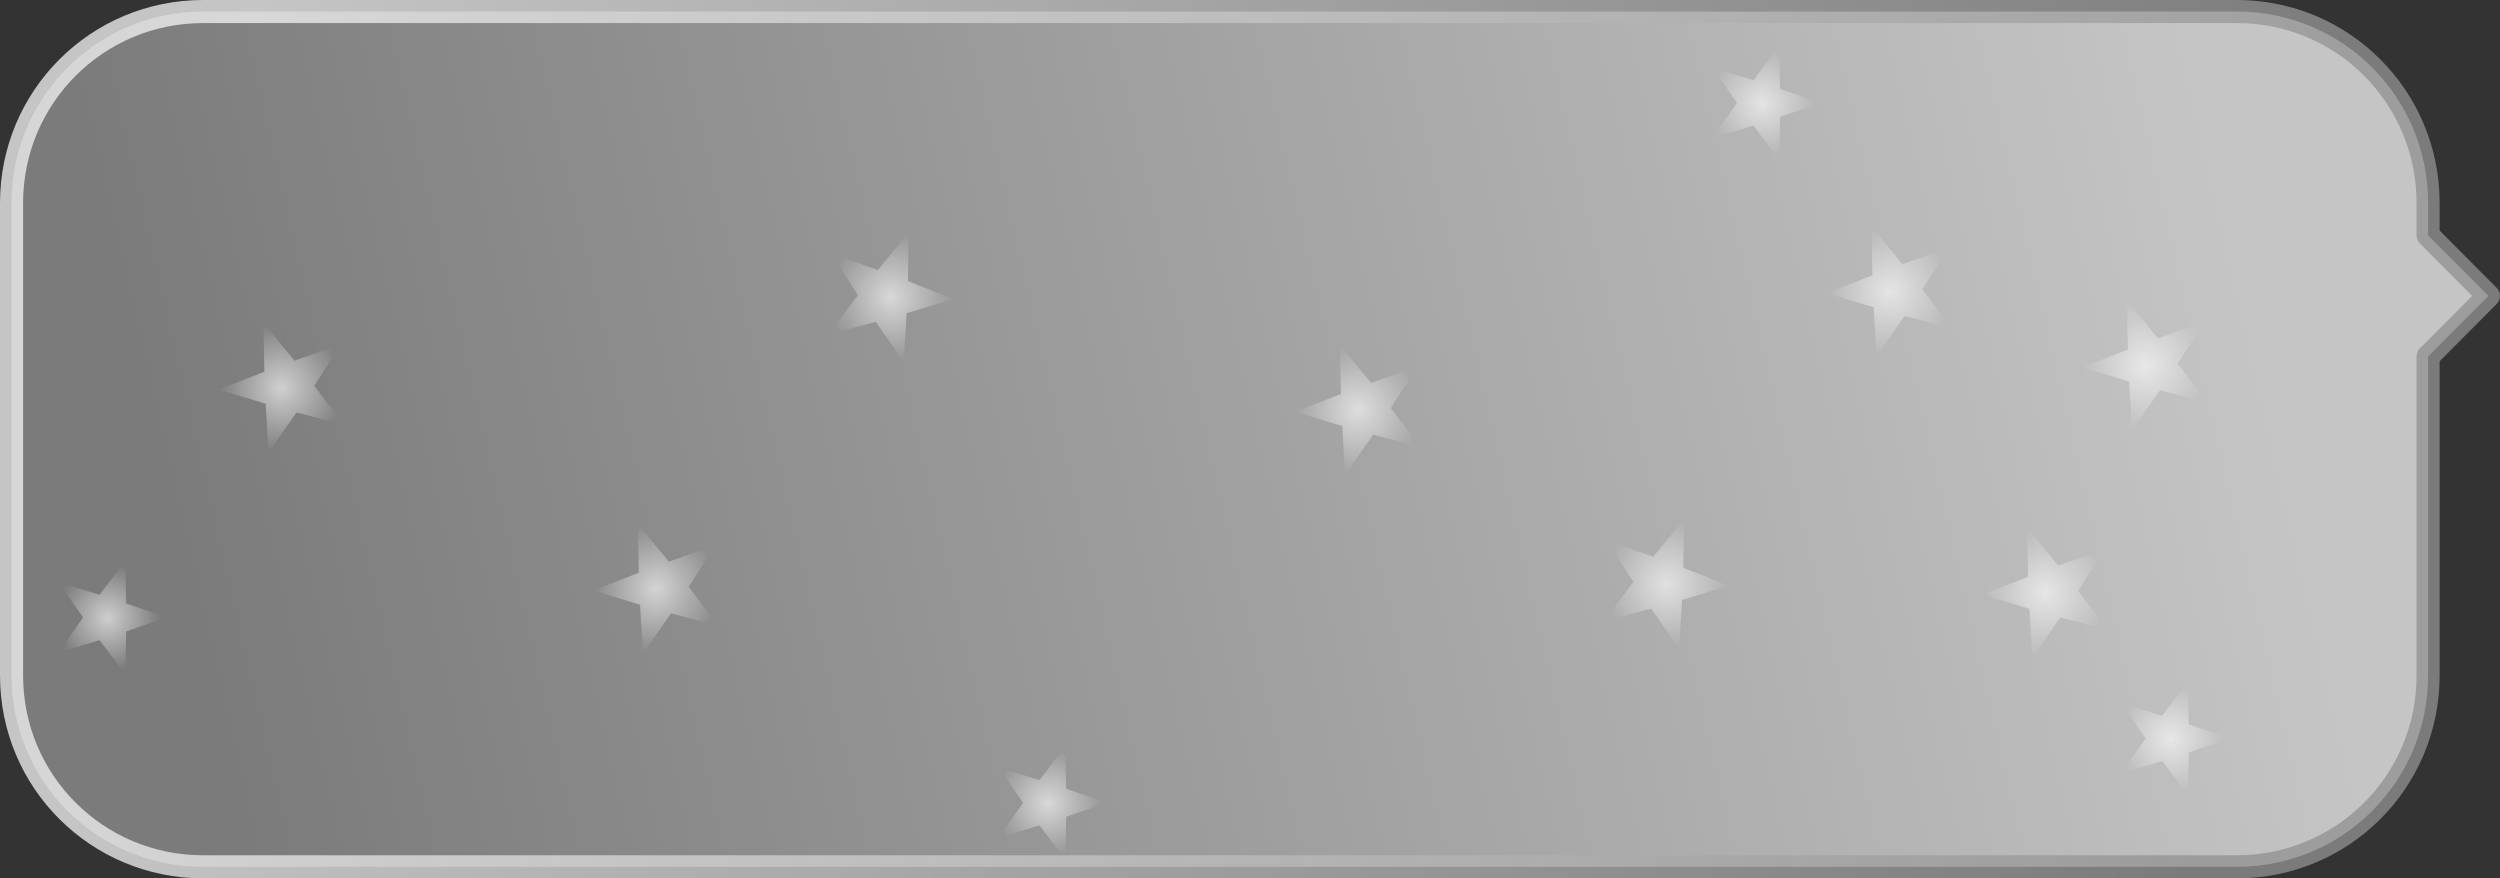 <?xml version="1.0" encoding="UTF-8" standalone="no"?>
<!-- Created with Inkscape (http://www.inkscape.org/) -->

<svg
   xmlns:dc="http://purl.org/dc/elements/1.1/"
   xmlns:cc="http://creativecommons.org/ns#"
   xmlns:rdf="http://www.w3.org/1999/02/22-rdf-syntax-ns#"
   xmlns:svg="http://www.w3.org/2000/svg"
   xmlns="http://www.w3.org/2000/svg"
   xmlns:xlink="http://www.w3.org/1999/xlink"
   xmlns:sodipodi="http://sodipodi.sourceforge.net/DTD/sodipodi-0.dtd"
   xmlns:inkscape="http://www.inkscape.org/namespaces/inkscape"
   width="325.004"
   height="114.188"
   id="svg2"
   sodipodi:version="0.32"
   inkscape:version="0.48.4 r9939"
   sodipodi:docname="ListViewItemTooltip_total.svg"
   inkscape:output_extension="org.inkscape.output.svg.inkscape"
   version="1.0">
  <rect width="100%" height="100%" fill="#333333" stroke="none"/>
  <defs
     id="defs4">
    <linearGradient
       id="linearGradient3587">
      <stop
         id="stop3589"
         offset="0"
         style="stop-color:#ffffff;stop-opacity:0.627;" />
      <stop
         id="stop3591"
         offset="1"
         style="stop-color:#ffffff;stop-opacity:0;" />
    </linearGradient>
    <linearGradient
       id="linearGradient3161">
      <stop
         style="stop-color:#919191;stop-opacity:0.765;"
         offset="0"
         id="stop3163" />
      <stop
         style="stop-color:#f2f2f2;stop-opacity:0.765;"
         offset="1"
         id="stop3165" />
    </linearGradient>
    <inkscape:perspective
       sodipodi:type="inkscape:persp3d"
       inkscape:vp_x="0 : 526.18109 : 1"
       inkscape:vp_y="0 : 1000 : 0"
       inkscape:vp_z="744.09448 : 526.18109 : 1"
       inkscape:persp3d-origin="372.04724 : 350.78739 : 1"
       id="perspective10" />
    <inkscape:perspective
       sodipodi:type="inkscape:persp3d"
       inkscape:vp_x="0 : 526.18109 : 1"
       inkscape:vp_y="0 : 1000 : 0"
       inkscape:vp_z="744.09448 : 526.18109 : 1"
       inkscape:persp3d-origin="372.04724 : 350.78739 : 1"
       id="perspective3668" />
    <inkscape:perspective
       sodipodi:type="inkscape:persp3d"
       inkscape:vp_x="0 : 526.18109 : 1"
       inkscape:vp_y="0 : 1000 : 0"
       inkscape:vp_z="744.09448 : 526.18109 : 1"
       inkscape:persp3d-origin="372.04724 : 350.78739 : 1"
       id="perspective3566" />
    <radialGradient
       gradientUnits="userSpaceOnUse"
       gradientTransform="matrix(0.318,-0.221,0.248,0.356,112.194,649.365)"
       r="115.736"
       fy="879.139"
       fx="484.015"
       cy="879.139"
       cx="484.015"
       id="radialGradient3437"
       xlink:href="#linearGradient3415"
       inkscape:collect="always" />
    <clipPath
       id="clipPath3411"
       clipPathUnits="userSpaceOnUse">
      <path
         id="path3413"
         d="m 471.741,825.835 c -0.568,-0.122 -1.558,0.274 -2.273,0.631 -0.938,0.469 -1.792,0.896 -2.778,1.389 -0.773,0.386 -1.088,1.182 -1.515,1.894 -0.437,0.729 -0.302,1.838 -0.505,2.652 -0.228,0.911 -0.631,1.419 -0.631,2.399 0,1.004 -0.126,1.916 -0.126,2.904 0,0.832 0.379,1.778 0.379,2.652 0,0.655 0.865,2.1 1.136,2.778 0.399,0.997 0.887,1.907 1.136,2.904 0.042,0.168 0.084,0.337 0.126,0.505 0.221,0.883 0.786,1.628 1.01,2.525 0.213,0.85 0.219,1.853 0.379,2.652 0.216,1.079 0.164,2.209 0.379,3.283 0.163,0.816 0.308,1.609 0.505,2.399 0.245,0.982 0.505,1.84 0.505,2.904 0,1 0.021,1.854 0.253,2.778 0.282,1.128 0.374,2.259 0.758,3.409 0.314,0.943 0.383,1.842 0.758,2.778 0.336,0.84 0.433,1.857 0.631,2.652 0.235,0.942 0.52,1.828 0.758,2.778 0.187,0.747 0.558,1.494 0.884,2.147 0.419,0.838 0.849,1.733 1.515,2.399 1.128,1.128 1.245,3.012 2.399,4.167 0.665,0.665 1.601,0.817 2.399,1.136 0.8,0.32 2.179,0.379 3.03,0.379 1.224,0 1.678,0.469 2.652,-0.505 0.987,-0.987 2.116,-1.279 3.157,-2.147 0.86,-0.717 1.748,-1.403 2.778,-2.02 0.872,-0.523 3.002,-0.297 4.041,-0.505 0.34,-0.068 0.673,-0.168 1.01,-0.253 1.396,-0.349 2.922,-0.036 4.293,-0.379 1.04,-0.26 1.848,-1.677 2.273,-2.525 0.084,-0.168 0.168,-0.337 0.253,-0.505 0.416,-0.832 0.581,-1.768 0.758,-2.652 0.164,-0.818 -0.1,-1.76 -0.253,-2.525 -0.136,-0.679 -0.379,-1.309 -0.379,-2.02 0,-0.948 -0.152,-1.895 -0.505,-2.778 -0.388,-0.971 -0.372,-2.373 -0.631,-3.409 -0.253,-1.013 -0.412,-2.088 -0.884,-3.03 -0.425,-0.849 -1.041,-1.891 -1.263,-2.778 -0.195,-0.779 -0.653,-1.684 -1.01,-2.399 -0.403,-0.806 -0.663,-1.785 -1.01,-2.652 -0.318,-0.794 -0.383,-1.649 -0.758,-2.399 -0.514,-1.028 -0.864,-1.854 -1.389,-2.904 -0.431,-0.861 -0.547,-1.853 -1.01,-2.778 -0.498,-0.996 -1.061,-1.996 -1.515,-2.904 -0.438,-0.876 -0.695,-1.894 -1.263,-2.652 -0.509,-0.679 -0.893,-1.787 -1.263,-2.525 -0.596,-1.192 -1.436,-2.194 -2.399,-3.157 -0.21,-0.21 -0.421,-0.421 -0.631,-0.631 -1.019,-1.019 -1.789,-1.652 -3.03,-2.273 -1.104,-0.552 -2.042,-1.41 -2.904,-2.273 -0.757,-0.757 -2.035,-1.045 -2.904,-1.263 -0.894,-0.223 -1.969,-0.253 -2.904,-0.253 -1.003,0 -1.849,-0.02 -2.778,-0.253 -0.672,-0.168 -0.961,-0.087 -1.641,0.253 z"
         style="opacity:0.802;fill:#cccccc;fill-rule:evenodd;stroke:#000000;stroke-width:1px;stroke-linecap:butt;stroke-linejoin:miter;stroke-opacity:1"
         inkscape:connector-curvature="0" />
    </clipPath>
    <inkscape:perspective
       sodipodi:type="inkscape:persp3d"
       inkscape:vp_x="0 : 526.18109 : 1"
       inkscape:vp_y="0 : 1000 : 0"
       inkscape:vp_z="744.09448 : 526.18109 : 1"
       inkscape:persp3d-origin="372.04724 : 350.78739 : 1"
       id="perspective2501" />
    <inkscape:perspective
       id="perspective3431"
       inkscape:persp3d-origin="372.04724 : 350.78739 : 1"
       inkscape:vp_z="744.09448 : 526.18109 : 1"
       inkscape:vp_y="0 : 1000 : 0"
       inkscape:vp_x="0 : 526.18109 : 1"
       sodipodi:type="inkscape:persp3d" />
    <linearGradient
       id="linearGradient3415">
      <stop
         id="stop3417"
         offset="0"
         style="stop-color: rgb(179, 98, 35); stop-opacity: 1;" />
      <stop
         id="stop3419"
         offset="1"
         style="stop-color: rgb(121, 79, 46); stop-opacity: 0;" />
    </linearGradient>
    <linearGradient
       id="linearGradient3453">
      <stop
         style="stop-color: rgb(179, 98, 35); stop-opacity: 1;"
         offset="0"
         id="stop3455" />
      <stop
         style="stop-color: rgb(121, 79, 46); stop-opacity: 0;"
         offset="1"
         id="stop3457" />
    </linearGradient>
    <linearGradient
       id="linearGradient3459">
      <stop
         id="stop3461"
         offset="0"
         style="stop-color: rgb(179, 98, 35); stop-opacity: 1;" />
      <stop
         style="stop-color: rgb(89, 71, 56); stop-opacity: 0.498;"
         offset="1"
         id="stop3469" />
      <stop
         id="stop3463"
         offset="1"
         style="stop-color: rgb(179, 98, 35); stop-opacity: 0;" />
    </linearGradient>
    <inkscape:perspective
       sodipodi:type="inkscape:persp3d"
       inkscape:vp_x="0 : 526.18109 : 1"
       inkscape:vp_y="0 : 1000 : 0"
       inkscape:vp_z="744.09448 : 526.18109 : 1"
       inkscape:persp3d-origin="372.04724 : 350.78739 : 1"
       id="perspective2728" />
    <clipPath
       id="clipPath2625"
       clipPathUnits="userSpaceOnUse">
      <rect
         y="437.903"
         x="-543.241"
         height="406.856"
         width="492.318"
         id="rect2627"
         style="opacity:0.539;fill:#cccccc;fill-opacity:1;fill-rule:nonzero;stroke:#cccccc;stroke-width:1.105;stroke-linejoin:round;stroke-miterlimit:4;stroke-opacity:1;stroke-dasharray:none;stroke-dashoffset:0" />
    </clipPath>
    <inkscape:perspective
       sodipodi:type="inkscape:persp3d"
       inkscape:vp_x="0 : 526.18109 : 1"
       inkscape:vp_y="0 : 1000 : 0"
       inkscape:vp_z="744.09448 : 526.18109 : 1"
       inkscape:persp3d-origin="372.04724 : 350.78739 : 1"
       id="perspective2515" />
    <inkscape:perspective
       id="perspective3562"
       inkscape:persp3d-origin="372.04724 : 350.78739 : 1"
       inkscape:vp_z="744.09448 : 526.18109 : 1"
       inkscape:vp_y="0 : 1000 : 0"
       inkscape:vp_x="0 : 526.18109 : 1"
       sodipodi:type="inkscape:persp3d" />
    <linearGradient
       inkscape:collect="always"
       xlink:href="#linearGradient3161"
       id="linearGradient4095"
       gradientUnits="userSpaceOnUse"
       gradientTransform="translate(-172.951,-233.627)"
       x1="329.252"
       y1="321.426"
       x2="593.726"
       y2="260.346" />
    <linearGradient
       inkscape:collect="always"
       xlink:href="#linearGradient3161"
       id="linearGradient4097"
       gradientUnits="userSpaceOnUse"
       gradientTransform="translate(-172.951,-233.627)"
       x1="593.726"
       y1="321.426"
       x2="329.252"
       y2="260.346" />
    <radialGradient
       inkscape:collect="always"
       xlink:href="#linearGradient3587"
       id="radialGradient4126"
       cx="110.634"
       cy="108.836"
       fx="110.634"
       fy="108.836"
       r="29.409"
       gradientTransform="matrix(1,0,0,1.038,0,-4.138)"
       gradientUnits="userSpaceOnUse" />
    <radialGradient
       inkscape:collect="always"
       xlink:href="#linearGradient3587"
       id="radialGradient4128"
       cx="110.634"
       cy="108.836"
       fx="110.634"
       fy="108.836"
       r="29.409"
       gradientTransform="matrix(1,0,0,1.038,0,-4.138)"
       gradientUnits="userSpaceOnUse" />
    <radialGradient
       inkscape:collect="always"
       xlink:href="#linearGradient3587"
       id="radialGradient4130"
       cx="110.634"
       cy="108.836"
       fx="110.634"
       fy="108.836"
       r="29.409"
       gradientTransform="matrix(1,0,0,1.038,0,-4.138)"
       gradientUnits="userSpaceOnUse" />
    <radialGradient
       inkscape:collect="always"
       xlink:href="#linearGradient3587"
       id="radialGradient4132"
       cx="110.634"
       cy="108.836"
       fx="110.634"
       fy="108.836"
       r="29.409"
       gradientTransform="matrix(1,0,0,1.038,0,-4.138)"
       gradientUnits="userSpaceOnUse" />
    <radialGradient
       inkscape:collect="always"
       xlink:href="#linearGradient3587"
       id="radialGradient4134"
       cx="110.634"
       cy="108.836"
       fx="110.634"
       fy="108.836"
       r="29.409"
       gradientTransform="matrix(1,0,0,1.038,0,-4.138)"
       gradientUnits="userSpaceOnUse" />
    <radialGradient
       inkscape:collect="always"
       xlink:href="#linearGradient3587"
       id="radialGradient4136"
       cx="110.634"
       cy="108.836"
       fx="110.634"
       fy="108.836"
       r="29.409"
       gradientTransform="matrix(1,0,0,1.038,0,-4.138)"
       gradientUnits="userSpaceOnUse" />
    <radialGradient
       inkscape:collect="always"
       xlink:href="#linearGradient3587"
       id="radialGradient4138"
       cx="110.634"
       cy="108.836"
       fx="110.634"
       fy="108.836"
       r="29.409"
       gradientTransform="matrix(1,0,0,1.038,0,-4.138)"
       gradientUnits="userSpaceOnUse" />
    <radialGradient
       inkscape:collect="always"
       xlink:href="#linearGradient3587"
       id="radialGradient4140"
       cx="110.634"
       cy="108.836"
       fx="110.634"
       fy="108.836"
       r="29.409"
       gradientTransform="matrix(1,0,0,1.038,0,-4.138)"
       gradientUnits="userSpaceOnUse" />
    <radialGradient
       inkscape:collect="always"
       xlink:href="#linearGradient3587-4"
       id="radialGradient4138-8"
       cx="110.634"
       cy="108.836"
       fx="110.634"
       fy="108.836"
       r="29.409"
       gradientTransform="matrix(1,0,0,1.038,0,-4.138)"
       gradientUnits="userSpaceOnUse" />
    <linearGradient
       id="linearGradient3587-4">
      <stop
         id="stop3589-2"
         offset="0"
         style="stop-color:#ffffff;stop-opacity:0.627;" />
      <stop
         id="stop3591-7"
         offset="1"
         style="stop-color:#ffffff;stop-opacity:0;" />
    </linearGradient>
    <radialGradient
       inkscape:collect="always"
       xlink:href="#linearGradient3587"
       id="radialGradient4216"
       cx="110.634"
       cy="108.836"
       fx="110.634"
       fy="108.836"
       r="29.409"
       gradientTransform="matrix(1,0,0,1.038,0,-4.138)"
       gradientUnits="userSpaceOnUse" />
    <radialGradient
       inkscape:collect="always"
       xlink:href="#linearGradient3587"
       id="radialGradient3822"
       cx="54.402"
       cy="50.302"
       fx="54.402"
       fy="50.302"
       r="5.578"
       gradientTransform="matrix(0.718,-0.04,0.04,0.729,16.47,12.843)"
       gradientUnits="userSpaceOnUse" />
    <radialGradient
       inkscape:collect="always"
       xlink:href="#linearGradient3587-5"
       id="radialGradient3822-6"
       cx="54.402"
       cy="50.302"
       fx="54.402"
       fy="50.302"
       r="5.578"
       gradientTransform="matrix(0.718,-0.04,0.04,0.729,16.47,12.843)"
       gradientUnits="userSpaceOnUse" />
    <linearGradient
       id="linearGradient3587-5">
      <stop
         id="stop3589-8"
         offset="0"
         style="stop-color:#ffffff;stop-opacity:0.627;" />
      <stop
         id="stop3591-1"
         offset="1"
         style="stop-color:#ffffff;stop-opacity:0;" />
    </linearGradient>
    <radialGradient
       r="5.578"
       fy="50.302"
       fx="54.402"
       cy="50.302"
       cx="54.402"
       gradientTransform="matrix(0.718,-0.04,0.04,0.729,16.727,3.275)"
       gradientUnits="userSpaceOnUse"
       id="radialGradient3839"
       xlink:href="#linearGradient3587-5"
       inkscape:collect="always" />
    <radialGradient
       inkscape:collect="always"
       xlink:href="#linearGradient3587-6"
       id="radialGradient3822-69"
       cx="54.402"
       cy="50.302"
       fx="54.402"
       fy="50.302"
       r="5.578"
       gradientTransform="matrix(0.718,-0.04,0.04,0.729,16.47,12.843)"
       gradientUnits="userSpaceOnUse" />
    <linearGradient
       id="linearGradient3587-6">
      <stop
         id="stop3589-1"
         offset="0"
         style="stop-color:#ffffff;stop-opacity:0.627;" />
      <stop
         id="stop3591-74"
         offset="1"
         style="stop-color:#ffffff;stop-opacity:0;" />
    </linearGradient>
    <radialGradient
       r="5.578"
       fy="50.302"
       fx="54.402"
       cy="50.302"
       cx="54.402"
       gradientTransform="matrix(0.718,-0.04,0.04,0.729,16.47,12.843)"
       gradientUnits="userSpaceOnUse"
       id="radialGradient3873"
       xlink:href="#linearGradient3587-6"
       inkscape:collect="always" />
    <radialGradient
       inkscape:collect="always"
       xlink:href="#linearGradient3587-8"
       id="radialGradient3822-9"
       cx="54.402"
       cy="50.302"
       fx="54.402"
       fy="50.302"
       r="5.578"
       gradientTransform="matrix(0.718,-0.04,0.04,0.729,16.47,12.843)"
       gradientUnits="userSpaceOnUse" />
    <linearGradient
       id="linearGradient3587-8">
      <stop
         id="stop3589-9"
         offset="0"
         style="stop-color:#ffffff;stop-opacity:0.627;" />
      <stop
         id="stop3591-4"
         offset="1"
         style="stop-color:#ffffff;stop-opacity:0;" />
    </linearGradient>
    <radialGradient
       r="5.578"
       fy="50.302"
       fx="54.402"
       cy="50.302"
       cx="54.402"
       gradientTransform="matrix(0.718,-0.04,0.04,0.729,16.47,12.843)"
       gradientUnits="userSpaceOnUse"
       id="radialGradient3873-4"
       xlink:href="#linearGradient3587-8"
       inkscape:collect="always" />
    <radialGradient
       inkscape:collect="always"
       xlink:href="#linearGradient3587-86"
       id="radialGradient3822-3"
       cx="54.402"
       cy="50.302"
       fx="54.402"
       fy="50.302"
       r="5.578"
       gradientTransform="matrix(0.718,-0.04,0.04,0.729,16.47,12.843)"
       gradientUnits="userSpaceOnUse" />
    <linearGradient
       id="linearGradient3587-86">
      <stop
         id="stop3589-22"
         offset="0"
         style="stop-color:#ffffff;stop-opacity:0.627;" />
      <stop
         id="stop3591-5"
         offset="1"
         style="stop-color:#ffffff;stop-opacity:0;" />
    </linearGradient>
    <radialGradient
       r="5.578"
       fy="50.302"
       fx="54.402"
       cy="50.302"
       cx="54.402"
       gradientTransform="matrix(0.718,-0.04,0.04,0.729,16.47,12.843)"
       gradientUnits="userSpaceOnUse"
       id="radialGradient3873-2"
       xlink:href="#linearGradient3587-86"
       inkscape:collect="always" />
  </defs>
  <sodipodi:namedview
     id="base"
     pagecolor="#ffffff"
     bordercolor="#666666"
     borderopacity="1.0"
     gridtolerance="10000"
     guidetolerance="10"
     objecttolerance="10"
     inkscape:pageopacity="0.0"
     inkscape:pageshadow="2"
     inkscape:zoom="2.7476923"
     inkscape:cx="162.5"
     inkscape:cy="56.911779"
     inkscape:document-units="px"
     inkscape:current-layer="layer1"
     showgrid="false"
     inkscape:window-width="1366"
     inkscape:window-height="723"
     inkscape:window-x="-4"
     inkscape:window-y="-6"
     showguides="true"
     inkscape:guide-bbox="true"
     fit-margin-top="0"
     fit-margin-left="0"
     fit-margin-right="0"
     fit-margin-bottom="0"
     inkscape:window-maximized="1">
    <sodipodi:guide
       orientation="0,1"
       position="347.707,87.469"
       id="guide4047" />
    <sodipodi:guide
       orientation="0,1"
       position="334.888,26.389"
       id="guide4049" />
    <sodipodi:guide
       orientation="1,0"
       position="26.301,126.62"
       id="guide4051" />
    <sodipodi:guide
       orientation="1,0"
       position="290.775,71.633"
       id="guide4053" />
    <sodipodi:guide
       orientation="0,1"
       position="195.754,63.122"
       id="guide4118" />
  </sodipodi:namedview>
  <g
     inkscape:label="Layer 1"
     inkscape:groupmode="layer"
     id="layer1"
     transform="translate(-281.476,-116.813)">
    <path
       style="fill:url(#linearGradient4095);fill-opacity:1;stroke:url(#linearGradient4097);stroke-width:3;stroke-linecap:round;stroke-linejoin:round;stroke-miterlimit:4;stroke-opacity:1;stroke-dasharray:none"
       d="M 156.406,1.5 C 142.616,1.5 131.5,12.616 131.5,26.406 l 0,61.406 c 0,13.79 11.116,24.875 24.906,24.875 l 127.531,0 11.812,0 125.031,0 c 13.79,0 24.875,-11.085 24.875,-24.875 l 0,-41.469 7.844,-7.875 -7.844,-7.875 0,-4.188 C 445.656,12.616 434.571,1.5 420.781,1.5 l -125.031,0 -11.812,0 -127.531,0 z"
       id="path4076"
       transform="translate(151.476,116.813)"
       inkscape:connector-curvature="0" />
    <path
       sodipodi:type="star"
       style="fill:url(#radialGradient4140);fill-opacity:1.0;stroke:none"
       id="path3625"
       sodipodi:sides="5"
       sodipodi:cx="113.32299"
       sodipodi:cy="108.44067"
       sodipodi:r1="12.849594"
       sodipodi:r2="32.123985"
       sodipodi:arg1="1.2167989"
       sodipodi:arg2="1.8451174"
       inkscape:flatsided="false"
       inkscape:rounded="0"
       inkscape:randomized="0"
       d="m 117.777,120.494 -13.156,18.87 -1.384,-22.962 -22.012,-6.681 21.41,-8.412 -0.448,-22.999 14.617,17.763 21.735,-7.533 -12.377,19.39 13.881,18.344 z"
       transform="matrix(0.276,0,0,0.276,529.775,134.286)" />
    <path
       sodipodi:type="star"
       style="fill:url(#radialGradient4138);fill-opacity:1.0;stroke:none"
       id="path3593"
       sodipodi:sides="5"
       sodipodi:cx="113.32299"
       sodipodi:cy="108.44067"
       sodipodi:r1="12.849594"
       sodipodi:r2="32.123985"
       sodipodi:arg1="1.2167989"
       sodipodi:arg2="1.8451174"
       inkscape:flatsided="false"
       inkscape:rounded="0"
       inkscape:randomized="0"
       d="m 117.777,120.494 -13.156,18.87 -1.384,-22.962 -22.012,-6.681 21.41,-8.412 -0.448,-22.999 14.617,17.763 21.735,-7.533 -12.377,19.39 13.881,18.344 z"
       transform="matrix(-0.276,0,0,0.276,427.833,125.397)" />
    <path
       sodipodi:type="star"
       style="fill:url(#radialGradient4136);fill-opacity:1.0;stroke:none"
       id="path3597"
       sodipodi:sides="5"
       sodipodi:cx="113.32299"
       sodipodi:cy="108.44067"
       sodipodi:r1="12.849594"
       sodipodi:r2="32.123985"
       sodipodi:arg1="1.2167989"
       sodipodi:arg2="1.8451174"
       inkscape:flatsided="false"
       inkscape:rounded="0"
       inkscape:randomized="0"
       d="m 117.777,120.494 -13.156,18.87 -1.384,-22.962 -22.012,-6.681 21.41,-8.412 -0.448,-22.999 14.617,17.763 21.735,-7.533 -12.377,19.39 13.881,18.344 z"
       transform="matrix(0.276,0,0,0.276,427.471,140.068)" />
    <path
       sodipodi:type="star"
       style="fill:url(#radialGradient4134);fill-opacity:1.0;stroke:none"
       id="path3601"
       sodipodi:sides="5"
       sodipodi:cx="113.32299"
       sodipodi:cy="108.44067"
       sodipodi:r1="12.849594"
       sodipodi:r2="32.123985"
       sodipodi:arg1="1.2167989"
       sodipodi:arg2="1.8451174"
       inkscape:flatsided="false"
       inkscape:rounded="0"
       inkscape:randomized="0"
       d="m 117.777,120.494 -13.156,18.87 -1.384,-22.962 -22.012,-6.681 21.41,-8.412 -0.448,-22.999 14.617,17.763 21.735,-7.533 -12.377,19.39 13.881,18.344 z"
       transform="matrix(0.276,0,0,0.276,516.807,163.829)" />
    <path
       sodipodi:type="star"
       style="fill:url(#radialGradient4132);fill-opacity:1.0;stroke:none"
       id="path3609"
       sodipodi:sides="5"
       sodipodi:cx="113.32299"
       sodipodi:cy="108.44067"
       sodipodi:r1="12.849594"
       sodipodi:r2="32.123985"
       sodipodi:arg1="1.2167989"
       sodipodi:arg2="1.8451174"
       inkscape:flatsided="false"
       inkscape:rounded="0"
       inkscape:randomized="0"
       d="m 117.777,120.494 -13.156,18.87 -1.384,-22.962 -22.012,-6.681 21.41,-8.412 -0.448,-22.999 14.617,17.763 21.735,-7.533 -12.377,19.39 13.881,18.344 z"
       transform="matrix(0.276,0,0,0.276,287.515,137.177)" />
    <path
       sodipodi:type="star"
       style="fill:url(#radialGradient4130);fill-opacity:1.0;stroke:none"
       id="path3629"
       sodipodi:sides="5"
       sodipodi:cx="113.32299"
       sodipodi:cy="108.44067"
       sodipodi:r1="12.849594"
       sodipodi:r2="32.123985"
       sodipodi:arg1="1.2167989"
       sodipodi:arg2="1.8451174"
       inkscape:flatsided="false"
       inkscape:rounded="0"
       inkscape:randomized="0"
       d="m 117.777,120.494 -13.156,18.87 -1.384,-22.962 -22.012,-6.681 21.41,-8.412 -0.448,-22.999 14.617,17.763 21.735,-7.533 -12.377,19.39 13.881,18.344 z"
       transform="matrix(0.276,0,0,0.276,336.191,163.306)" />
    <path
       sodipodi:type="star"
       style="fill:url(#radialGradient4128);fill-opacity:1.0;stroke:none"
       id="path3617"
       sodipodi:sides="5"
       sodipodi:cx="113.32299"
       sodipodi:cy="108.44067"
       sodipodi:r1="12.849594"
       sodipodi:r2="32.123985"
       sodipodi:arg1="1.2167989"
       sodipodi:arg2="1.8451174"
       inkscape:flatsided="false"
       inkscape:rounded="0"
       inkscape:randomized="0"
       d="m 117.777,120.494 -13.156,18.87 -1.384,-22.962 -22.012,-6.681 21.41,-8.412 -0.448,-22.999 14.617,17.763 21.735,-7.533 -12.377,19.39 13.881,18.344 z"
       transform="matrix(0.276,0,0,0.276,496.562,124.64)" />
    <path
       sodipodi:type="star"
       style="fill:url(#radialGradient4126);fill-opacity:1.0;stroke:none"
       id="path3621"
       sodipodi:sides="5"
       sodipodi:cx="113.32299"
       sodipodi:cy="108.44067"
       sodipodi:r1="12.849594"
       sodipodi:r2="32.123985"
       sodipodi:arg1="1.2167989"
       sodipodi:arg2="1.8451174"
       inkscape:flatsided="false"
       inkscape:rounded="0"
       inkscape:randomized="0"
       d="m 117.777,120.494 -13.156,18.87 -1.384,-22.962 -22.012,-6.681 21.41,-8.412 -0.448,-22.999 14.617,17.763 21.735,-7.533 -12.377,19.39 13.881,18.344 z"
       transform="matrix(-0.276,0,0,0.276,528.64,162.677)" />
    <path
       sodipodi:type="star"
       style="fill:url(#radialGradient3822);fill-opacity:1;stroke:none"
       id="path3808"
       sodipodi:sides="5"
       sodipodi:cx="57.486191"
       sodipodi:cy="47.30814"
       sodipodi:r1="4.5087209"
       sodipodi:r2="1.8034884"
       sodipodi:arg1="0"
       sodipodi:arg2="0.62831853"
       inkscape:flatsided="false"
       inkscape:rounded="0"
       inkscape:randomized="0"
       d="m 61.995,47.308 -3.05,1.06 -0.066,3.228 -1.951,-2.573 -3.09,0.935 1.844,-2.65 -1.844,-2.65 3.09,0.935 1.951,-2.573 0.066,3.228 z"
       transform="matrix(1.719,0,0,1.719,196.551,115.761)"
       inkscape:transform-center-x="-0.74010527" />
    <path
       sodipodi:type="star"
       style="fill:url(#radialGradient3839);fill-opacity:1;stroke:none"
       id="path3808-7"
       sodipodi:sides="5"
       sodipodi:cx="57.486191"
       sodipodi:cy="47.30814"
       sodipodi:r1="4.5087209"
       sodipodi:r2="1.8034884"
       sodipodi:arg1="0"
       sodipodi:arg2="0.62831853"
       inkscape:flatsided="false"
       inkscape:rounded="0"
       inkscape:randomized="0"
       d="m 61.995,47.308 -3.05,1.06 -0.066,3.228 -1.951,-2.573 -3.09,0.935 1.844,-2.65 -1.844,-2.65 3.09,0.935 1.951,-2.573 0.066,3.228 z"
       transform="matrix(1.719,0,0,1.719,196.11,115.103)"
       inkscape:transform-center-x="-0.74010527" />
    <path
       sodipodi:type="star"
       style="fill:url(#radialGradient3873);fill-opacity:1;stroke:none"
       id="path3808-4"
       sodipodi:sides="5"
       sodipodi:cx="57.486191"
       sodipodi:cy="47.30814"
       sodipodi:r1="4.5087209"
       sodipodi:r2="1.8034884"
       sodipodi:arg1="0"
       sodipodi:arg2="0.62831853"
       inkscape:flatsided="false"
       inkscape:rounded="0"
       inkscape:randomized="0"
       d="m 61.995,47.308 -3.05,1.06 -0.066,3.228 -1.951,-2.573 -3.09,0.935 1.844,-2.65 -1.844,-2.65 3.09,0.935 1.951,-2.573 0.066,3.228 z"
       transform="matrix(1.719,0,0,1.719,318.758,139.851)"
       inkscape:transform-center-x="-0.74010527" />
    <path
       sodipodi:type="star"
       style="fill:url(#radialGradient3873-4);fill-opacity:1;stroke:none"
       id="path3808-40"
       sodipodi:sides="5"
       sodipodi:cx="57.486191"
       sodipodi:cy="47.30814"
       sodipodi:r1="4.5087209"
       sodipodi:r2="1.8034884"
       sodipodi:arg1="0"
       sodipodi:arg2="0.62831853"
       inkscape:flatsided="false"
       inkscape:rounded="0"
       inkscape:randomized="0"
       d="m 61.995,47.308 -3.05,1.06 -0.066,3.228 -1.951,-2.573 -3.09,0.935 1.844,-2.65 -1.844,-2.65 3.09,0.935 1.951,-2.573 0.066,3.228 z"
       transform="matrix(1.719,0,0,1.719,411.563,48.866)"
       inkscape:transform-center-x="-0.74010527" />
    <path
       sodipodi:type="star"
       style="fill:url(#radialGradient3873-2);fill-opacity:1;stroke:none"
       id="path3808-2"
       sodipodi:sides="5"
       sodipodi:cx="57.486191"
       sodipodi:cy="47.30814"
       sodipodi:r1="4.5087209"
       sodipodi:r2="1.8034884"
       sodipodi:arg1="0"
       sodipodi:arg2="0.62831853"
       inkscape:flatsided="false"
       inkscape:rounded="0"
       inkscape:randomized="0"
       d="m 61.995,47.308 -3.05,1.06 -0.066,3.228 -1.951,-2.573 -3.09,0.935 1.844,-2.65 -1.844,-2.65 3.09,0.935 1.951,-2.573 0.066,3.228 z"
       transform="matrix(1.719,0,0,1.719,464.699,131.481)"
       inkscape:transform-center-x="-0.74010527" />
  </g>
</svg>
